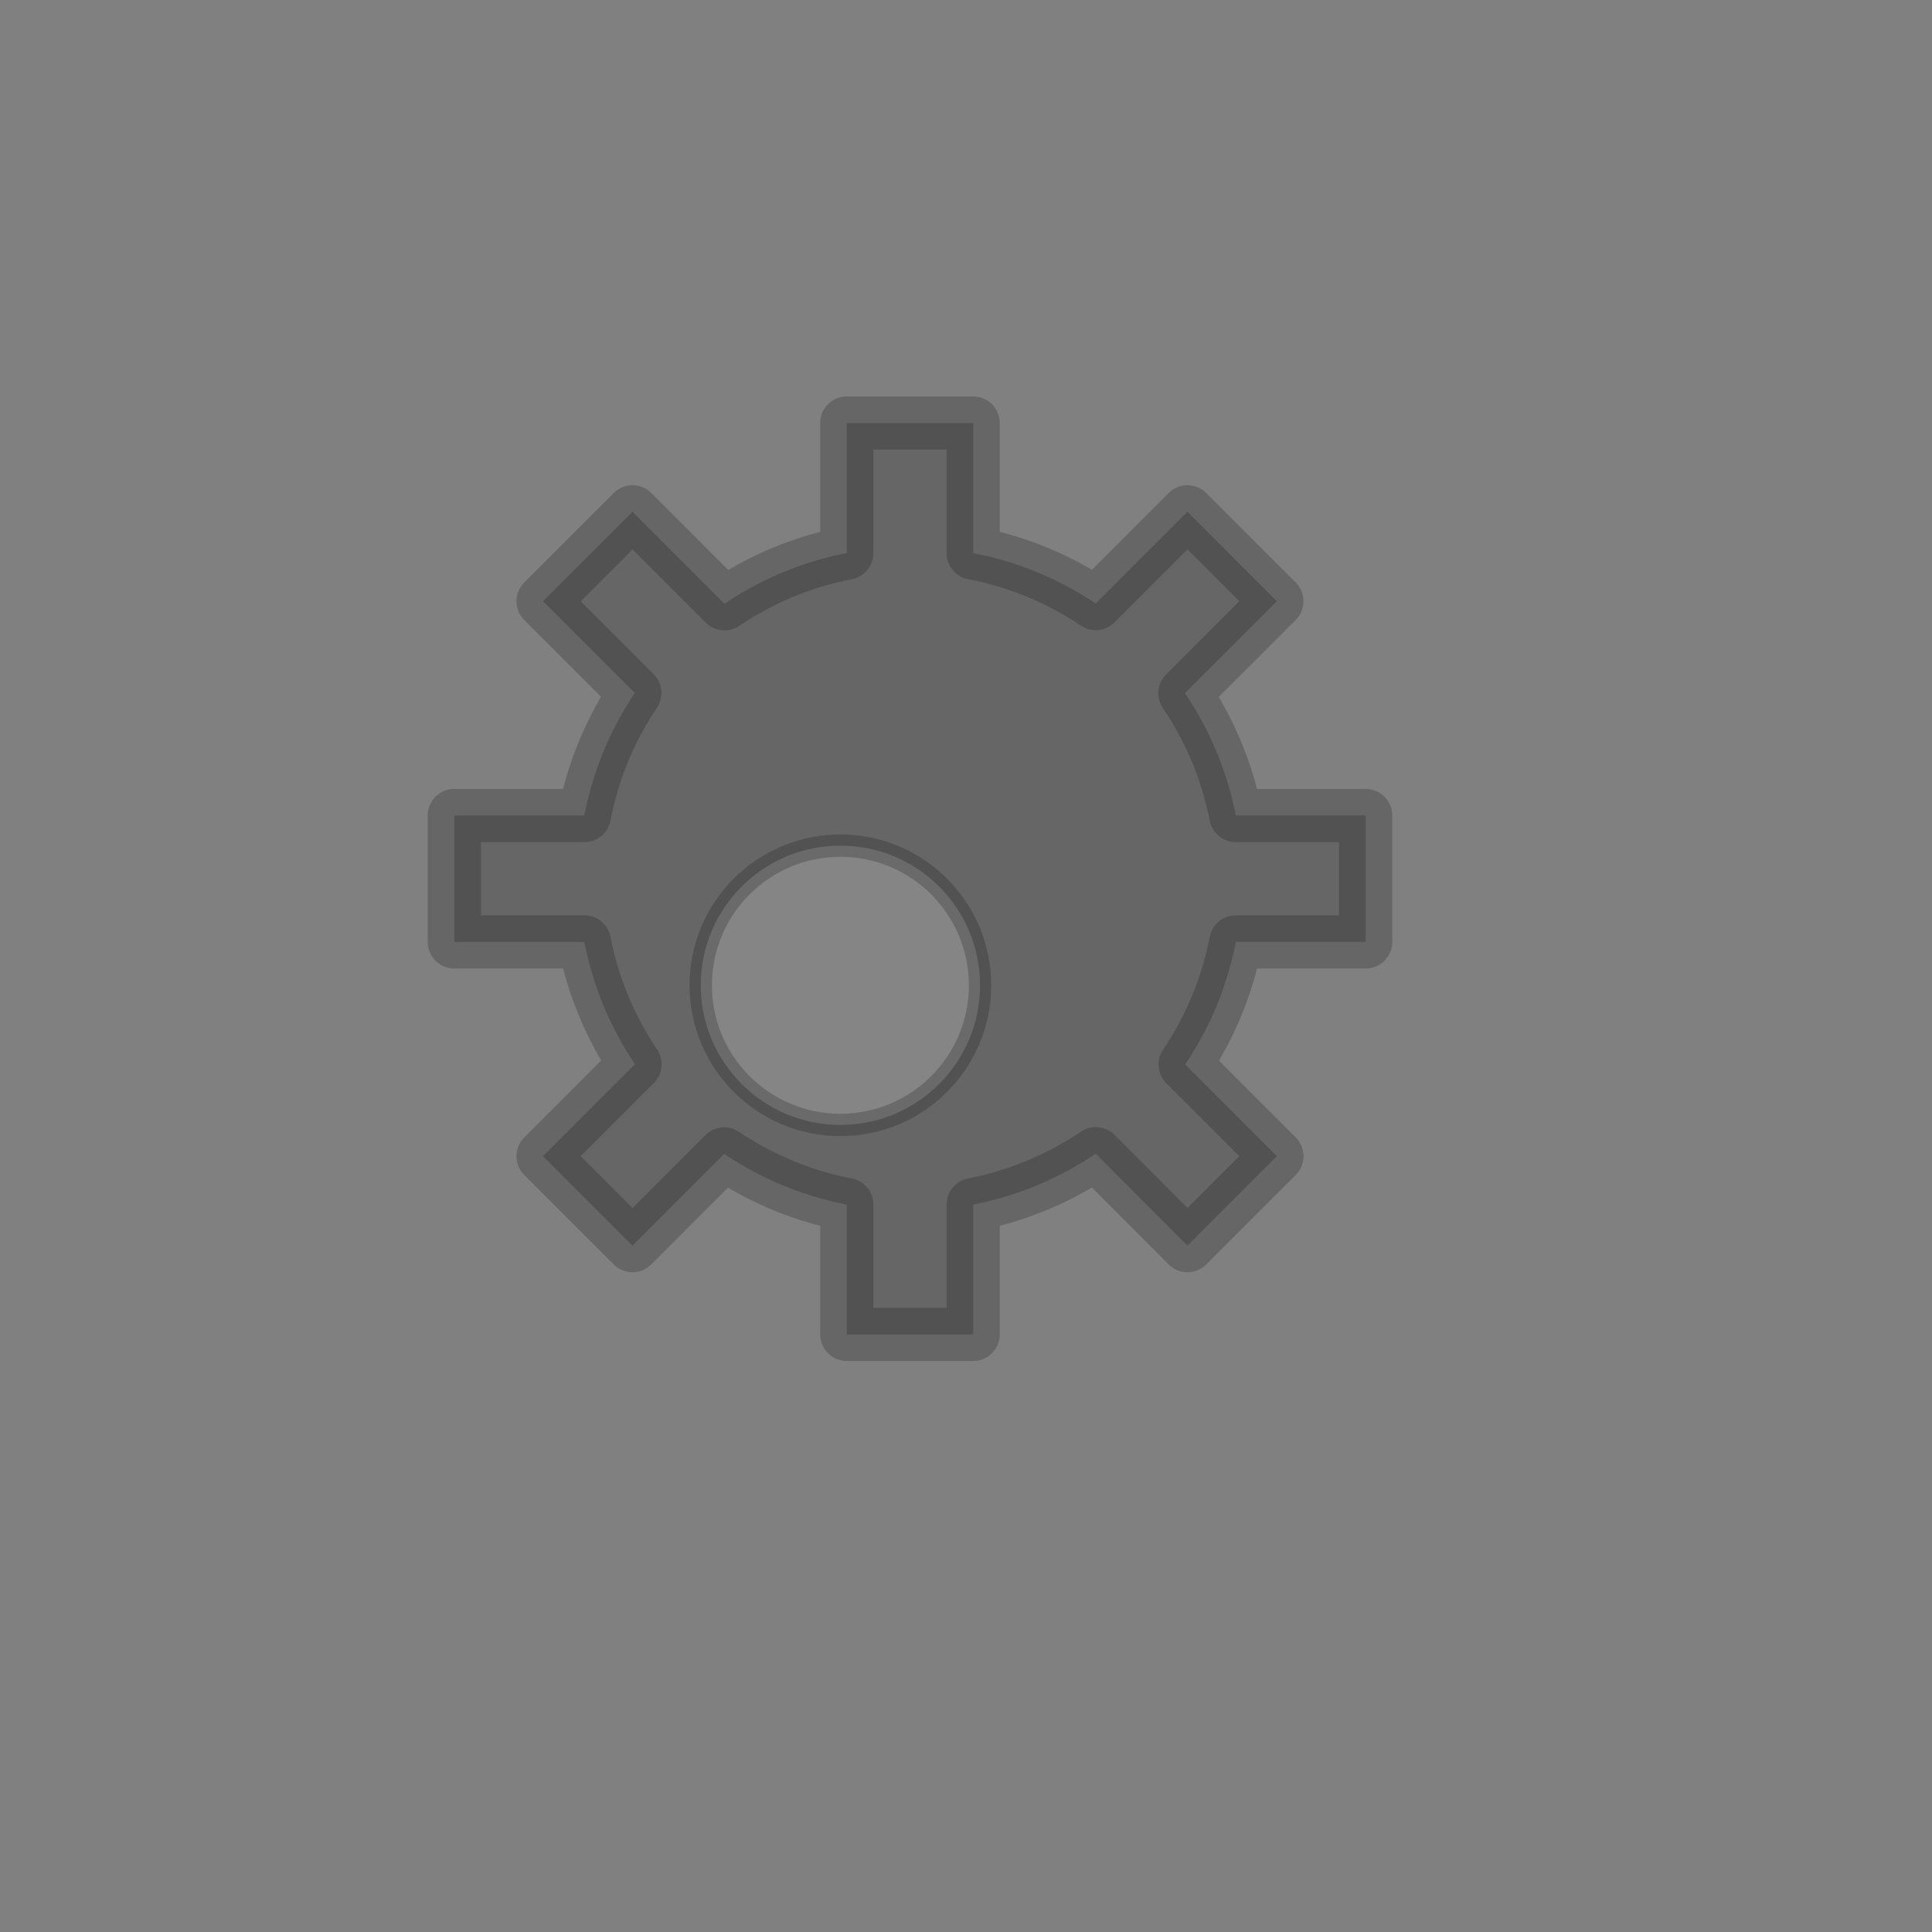 <?xml version="1.0" encoding="UTF-8" standalone="no"?>
<!-- Created with Inkscape (http://www.inkscape.org/) -->

<svg
   xmlns:dc="http://purl.org/dc/elements/1.1/"
   xmlns:cc="http://creativecommons.org/ns#"
   xmlns:rdf="http://www.w3.org/1999/02/22-rdf-syntax-ns#"
   xmlns:svg="http://www.w3.org/2000/svg"
   xmlns="http://www.w3.org/2000/svg"
   xmlns:sodipodi="http://sodipodi.sourceforge.net/DTD/sodipodi-0.dtd"
   xmlns:inkscape="http://www.inkscape.org/namespaces/inkscape"
   width="32"
   height="32"
   viewBox="0 0 8.467 8.467"
   version="1.1"
   id="svg4528"
   sodipodi:docname="glop.svg"
   inkscape:version="0.92.4 (5da689c313, 2019-01-14)">
  <rect x="0" y="0" width="8.467" height="8.467" fill="#808080" stroke="none"/>
  <defs
     id="defs4522" />
  <sodipodi:namedview
     id="base"
     pagecolor="#ffffff"
     bordercolor="#666666"
     borderopacity="1.0"
     inkscape:pageopacity="0.0"
     inkscape:pageshadow="2"
     inkscape:zoom="22.4"
     inkscape:cx="-8.1422783"
     inkscape:cy="16.257968"
     inkscape:document-units="px"
     inkscape:current-layer="layer2"
     showgrid="true"
     units="px"
     inkscape:window-width="1920"
     inkscape:window-height="1017"
     inkscape:window-x="1912"
     inkscape:window-y="-8"
     inkscape:window-maximized="1">
    <inkscape:grid
       type="xygrid"
       id="grid5073" />
  </sodipodi:namedview>
  <g
     inkscape:label="Calque 1"
     inkscape:groupmode="layer"
     id="layer1"
     transform="translate(0,-288.533)" />
  <g
     inkscape:groupmode="layer"
     id="layer2"
     inkscape:label="Calque flèche">
    <path
       style="opacity:0.2;fill:#000000;fill-opacity:1;stroke:#000000;stroke-width:0.233;stroke-linecap:round;stroke-linejoin:round;stroke-miterlimit:4;stroke-dasharray:none;stroke-opacity:1;paint-order:normal"
       d="M 3.711,1.854 V 2.424 A 1.455,1.455 0 0 0 3.175,2.646 L 2.772,2.243 2.38,2.635 2.782,3.037 A 1.455,1.455 0 0 0 2.561,3.574 H 1.991 v 0.554 H 2.561 A 1.455,1.455 0 0 0 2.783,4.664 L 2.38,5.067 2.772,5.459 3.174,5.057 A 1.455,1.455 0 0 0 3.711,5.279 V 5.848 H 4.265 V 5.279 A 1.455,1.455 0 0 0 4.802,5.056 L 5.204,5.459 5.596,5.067 5.194,4.665 A 1.455,1.455 0 0 0 5.416,4.128 H 5.985 V 3.574 H 5.416 A 1.455,1.455 0 0 0 5.193,3.038 L 5.596,2.635 5.204,2.243 4.802,2.645 A 1.455,1.455 0 0 0 4.265,2.424 V 1.854 Z"
       id="path816"
       inkscape:connector-curvature="0" />
    <circle
       style="opacity:0.2;fill:#ffffff;fill-opacity:1;stroke:#000000;stroke-width:0.098;stroke-linecap:round;stroke-linejoin:round;stroke-miterlimit:4;stroke-dasharray:none;stroke-opacity:1;paint-order:normal"
       id="path816-5"
       cx="3.683"
       cy="4.318"
       r="0.612" />
    <circle
       r="1.455"
       cy="8.202"
       cx="-3.055"
       id="circle833"
       style="opacity:0.2;fill:#000000;fill-opacity:1;stroke:#000000;stroke-width:0.233;stroke-linecap:round;stroke-linejoin:round;stroke-miterlimit:4;stroke-dasharray:none;stroke-opacity:1;paint-order:normal" />
    <circle
       r="0.612"
       cy="8.202"
       cx="-3.055"
       id="circle835"
       style="opacity:0.2;fill:#ffffff;fill-opacity:1;stroke:#000000;stroke-width:0.098;stroke-linecap:round;stroke-linejoin:round;stroke-miterlimit:4;stroke-dasharray:none;stroke-opacity:1;paint-order:normal" />
    <rect
       y="-4.366"
       x="1.694"
       height="3.994"
       width="0.554"
       id="rect845"
       style="opacity:0.2;fill:#000000;fill-opacity:1;stroke:#000000;stroke-width:0.239;stroke-linecap:round;stroke-linejoin:bevel;stroke-miterlimit:4;stroke-dasharray:none;stroke-opacity:1;paint-order:normal" />
    <rect
       transform="rotate(45)"
       style="opacity:0.2;fill:#000000;fill-opacity:1;stroke:#000000;stroke-width:0.239;stroke-linecap:round;stroke-linejoin:bevel;stroke-miterlimit:4;stroke-dasharray:none;stroke-opacity:1;paint-order:normal"
       id="rect847"
       width="0.554"
       height="3.994"
       x="-0.558"
       y="-5.066" />
    <rect
       transform="rotate(-45)"
       y="-2.278"
       x="2.792"
       height="3.994"
       width="0.554"
       id="rect849"
       style="opacity:0.2;fill:#000000;fill-opacity:1;stroke:#000000;stroke-width:0.239;stroke-linecap:round;stroke-linejoin:bevel;stroke-miterlimit:4;stroke-dasharray:none;stroke-opacity:1;paint-order:normal" />
    <rect
       transform="matrix(0,1,1,0,0,0)"
       style="opacity:0.2;fill:#000000;fill-opacity:1;stroke:#000000;stroke-width:0.239;stroke-linecap:round;stroke-linejoin:bevel;stroke-miterlimit:4;stroke-dasharray:none;stroke-opacity:1;paint-order:normal"
       id="rect851"
       width="0.554"
       height="3.994"
       x="-2.646"
       y="-0.025" />
    <path
       inkscape:connector-curvature="0"
       id="path865"
       d="m -3.696,1.56 v 0.569 a 1.455,1.455 0 0 0 -0.536,0.222 l -0.403,-0.403 -0.392,0.392 0.402,0.402 a 1.455,1.455 0 0 0 -0.222,0.537 h -0.569 v 0.554 h 0.569 A 1.455,1.455 0 0 0 -4.624,4.37 L -5.027,4.773 -4.635,5.165 -4.233,4.763 a 1.455,1.455 0 0 0 0.537,0.222 v 0.569 h 0.554 V 4.984 A 1.455,1.455 0 0 0 -2.606,4.761 L -2.203,5.165 -1.811,4.773 -2.213,4.371 a 1.455,1.455 0 0 0 0.222,-0.537 h 0.569 V 3.279 H -1.992 A 1.455,1.455 0 0 0 -2.214,2.744 L -1.811,2.34 -2.203,1.949 -2.605,2.351 A 1.455,1.455 0 0 0 -3.142,2.129 V 1.56 Z"
       style="opacity:0.2;fill:#000000;fill-opacity:1;stroke:#000000;stroke-width:0.233;stroke-linecap:round;stroke-linejoin:round;stroke-miterlimit:4;stroke-dasharray:none;stroke-opacity:1;paint-order:normal" />
    <circle
       r="0.612"
       cy="3.927"
       cx="-3.662"
       id="circle867"
       style="opacity:0.2;fill:#ffffff;fill-opacity:1;stroke:#000000;stroke-width:0.098;stroke-linecap:round;stroke-linejoin:round;stroke-miterlimit:4;stroke-dasharray:none;stroke-opacity:1;paint-order:normal" />
  </g>
</svg>

